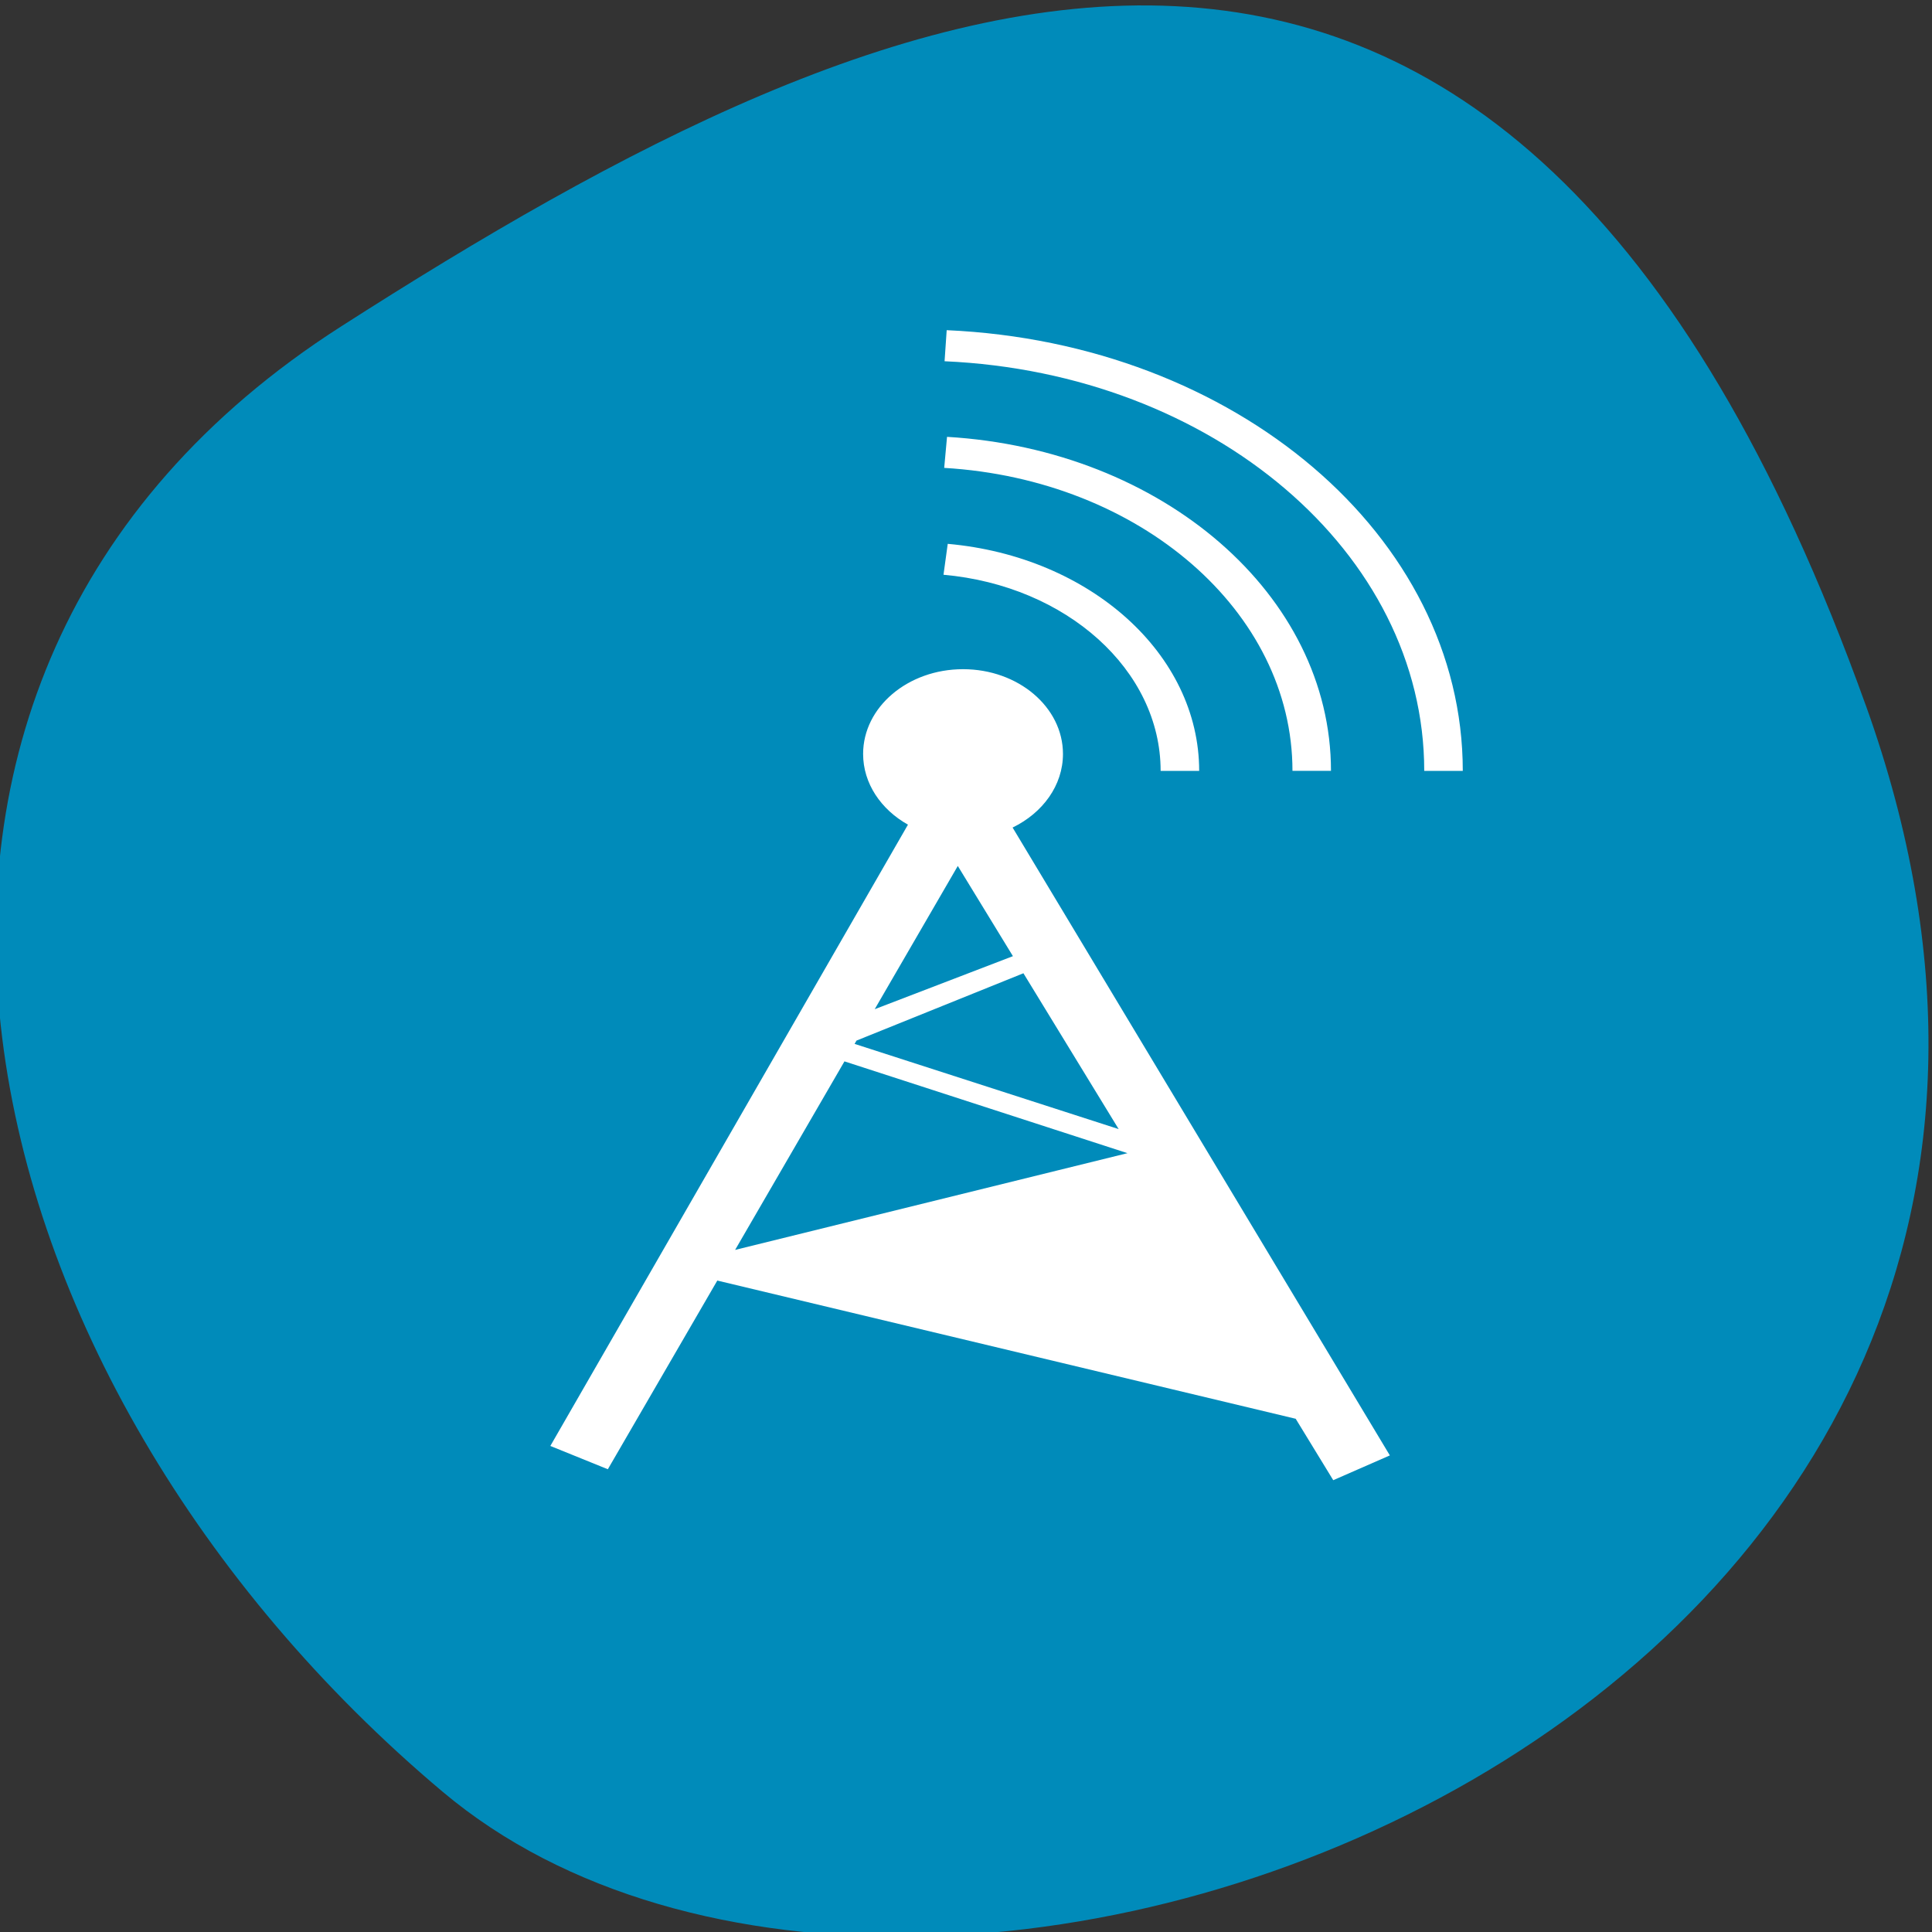 <svg xmlns="http://www.w3.org/2000/svg" viewBox="0 0 256 256"><rect x="0" y="0" width="256" height="256" fill="#333333" stroke="none"/><defs><clipPath><path d="M 0,64 H64 V128 H0 z"/></clipPath></defs><g style="fill:#008bba;color:#000"><path d="m -1360.14 1641.33 c 46.11 -98.28 -119.59 -146.07 -181.85 -106.06 -62.25 40.01 -83.52 108.58 -13.01 143.08 70.51 34.501 148.75 61.26 194.86 -37.03 z" transform="matrix(1.037 0 0 -1.357 1657.71 2320.79)"/></g><g transform="matrix(4.935 0 0 4.167 477.86 13.223)" style="fill:none"><path id="0" d="m -59.724,12.672 c 0.808,-0.464 1.352,-1.339 1.352,-2.34 0,-1.488 -1.201,-2.695 -2.683,-2.695 -1.482,0 -2.683,1.207 -2.683,2.695 0,0.939 0.479,1.766 1.204,2.249 l -9.602,19.756 1.544,0.741 2.939,-6 15.53,4.395 1.008,1.953 1.52,-0.788 -10.129,-19.965 z m 3.525,10.902 -10.438,3.035 14.023,3.912 -3.585,-6.947 z m -0.677,-1.312 -7.091,-2.71 0.051,-0.105 4.482,-2.141 2.557,4.955 z m -2.839,-5.5 -3.712,1.687 2.231,-4.555 1.48,2.868 z m -4.524,3.346 7.599,2.919 -10.535,3.076 2.936,-5.995 z m 9.524,-9.237 c 0,-3.712 -2.924,-6.816 -6.751,-7.22 l -0.114,0.983 c 3.304,0.349 5.83,3.031 5.83,6.237 l 1.034,0 z M -61.56,1.236 c 5.254,0.368 9.35,4.566 9.35,9.634 l 1.034,0 c 0,-5.588 -4.515,-10.215 -10.309,-10.621 l -0.076,0.987 z m 13.923,9.634 c 0,-7.461 -6.102,-13.607 -13.857,-14.013 l -0.057,0.988 c 7.207,0.377 12.879,6.091 12.879,13.026 l 1.034,0 z" transform="translate(-9.918 10.469)" style="fill:#fff"/></g></svg>